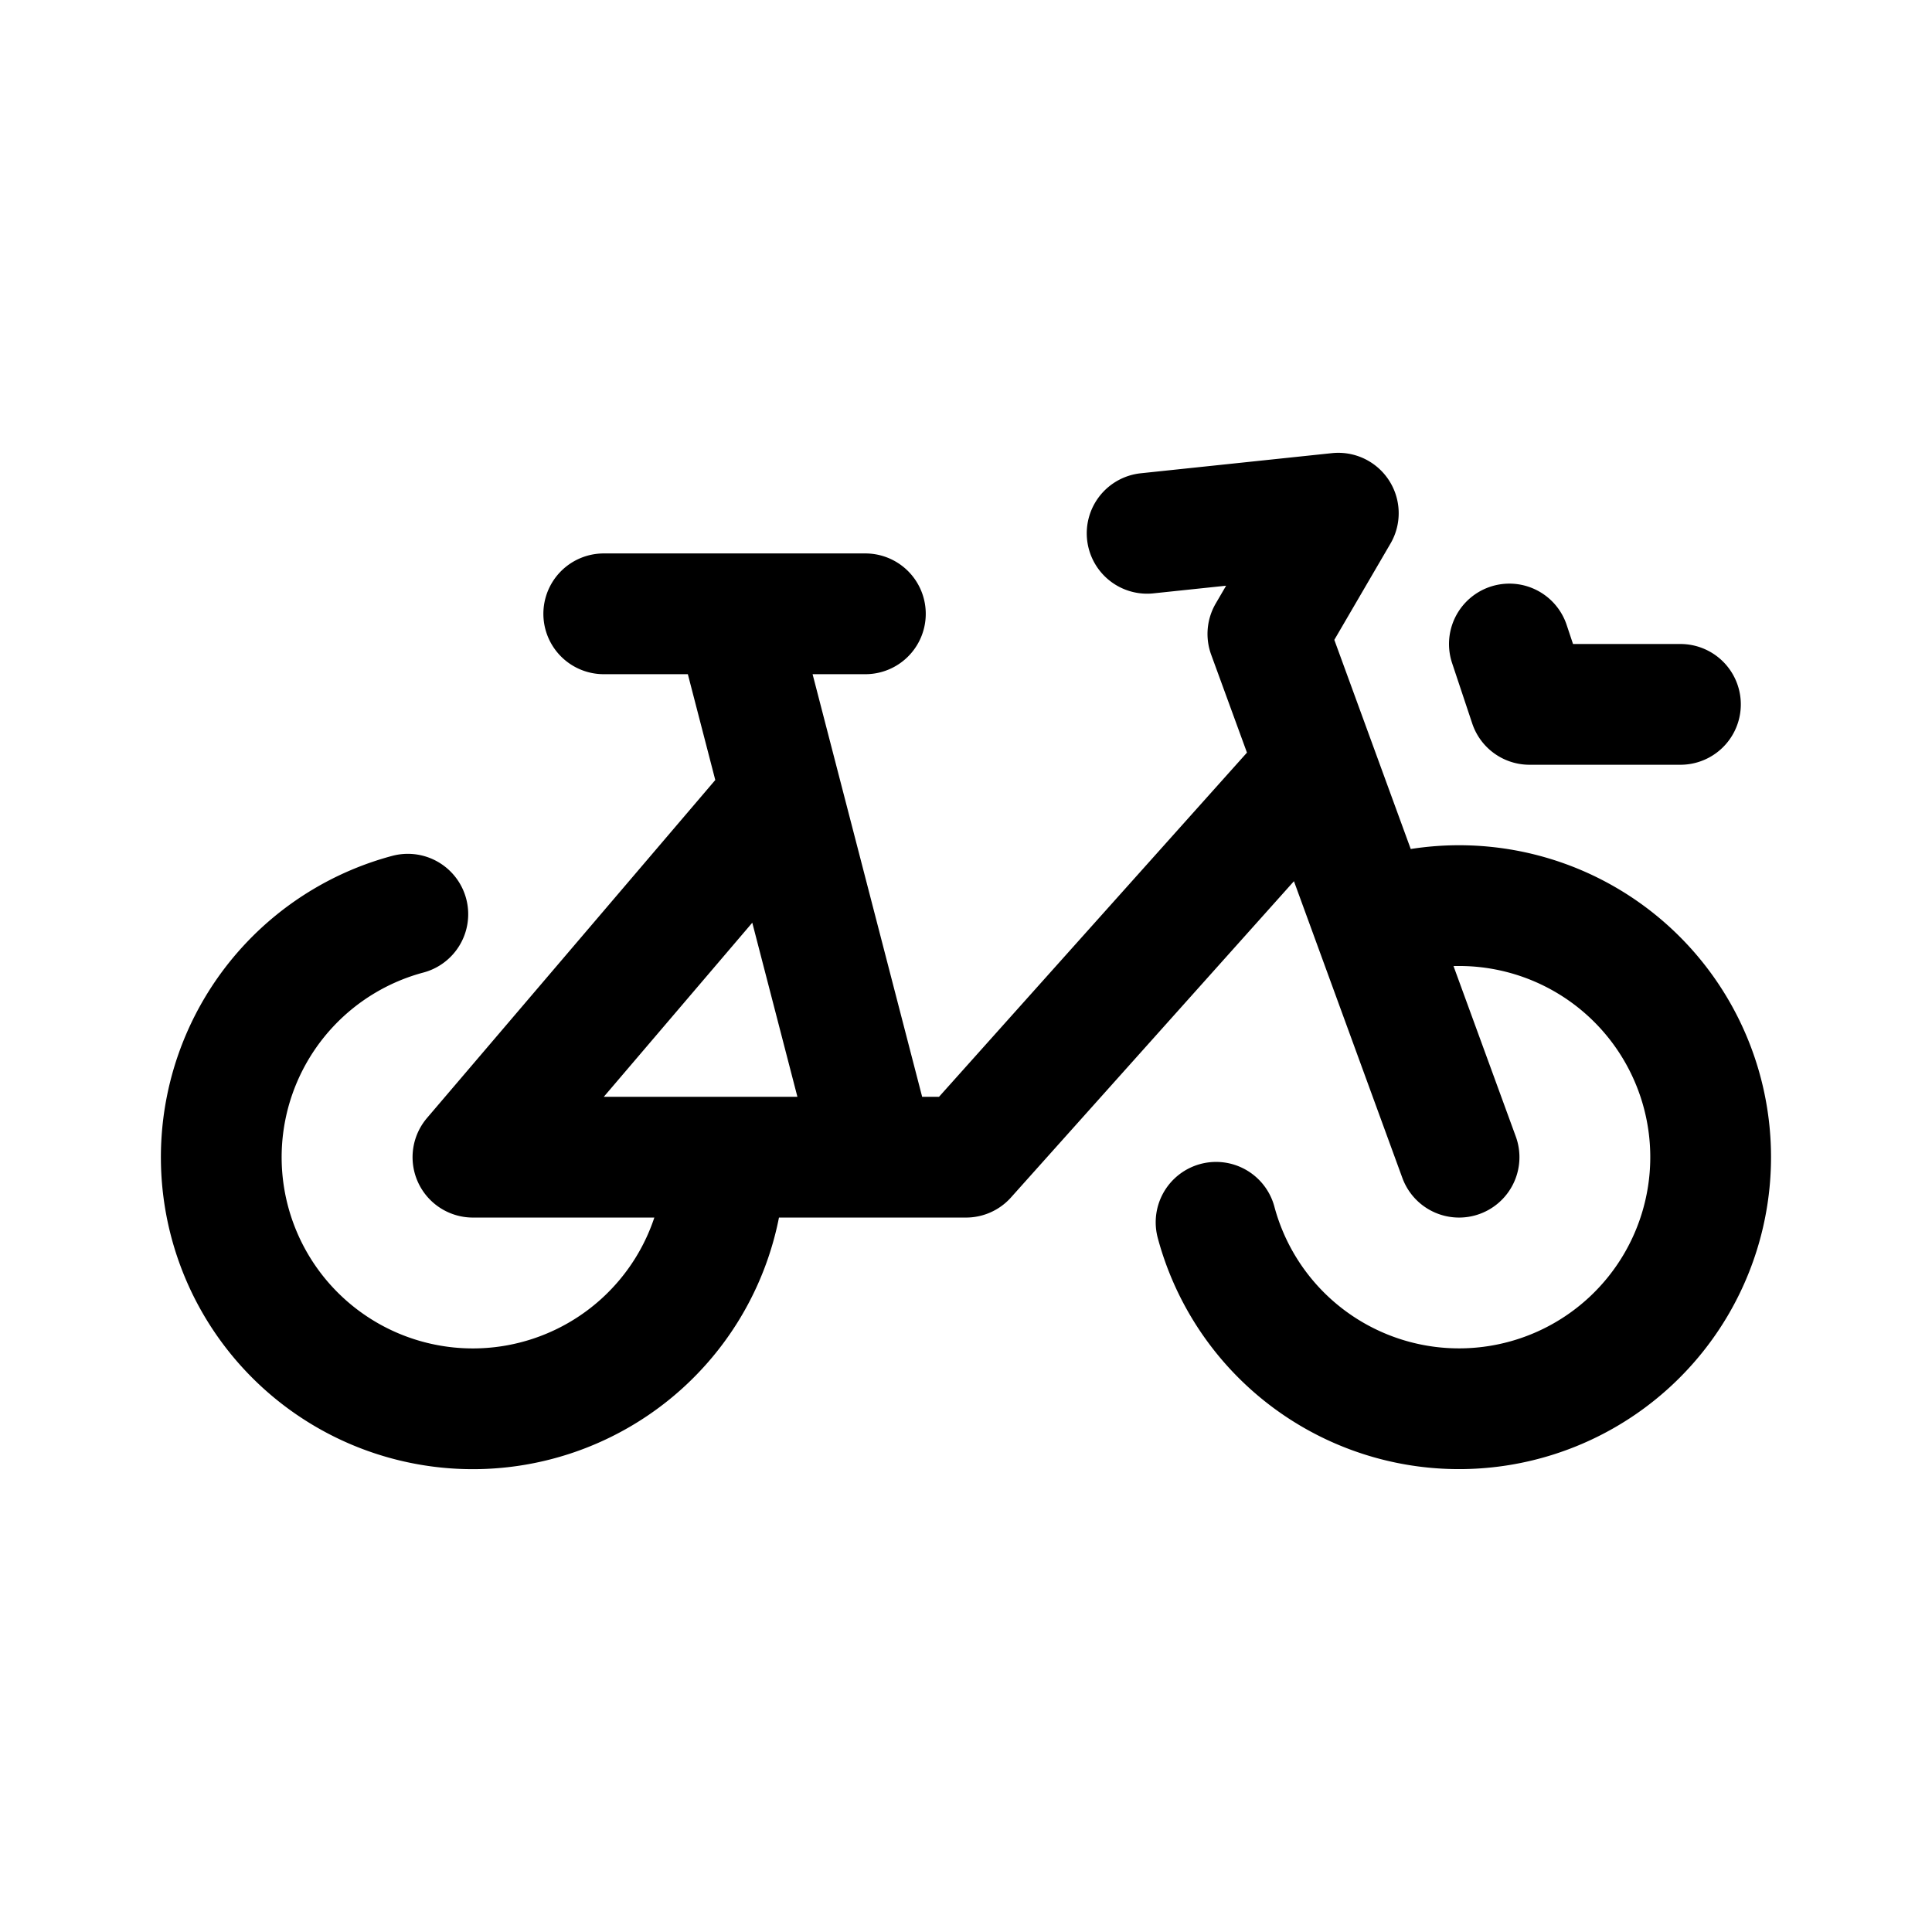<svg xmlns="http://www.w3.org/2000/svg" width="192" height="192" fill="none"><path stroke="#000" stroke-linecap="round" stroke-linejoin="round" stroke-width="12" d="M47 115h49M60 61h26m64 3 2 6h15m-53-17 19-2-7 12m4 14-34 38M73 61l14 54m39-52 19 52M76 81l-29 34m25 0a25 25 0 0 1-13.943 22.422 25.001 25.001 0 1 1-17.528-46.57m98.001 0a24.998 24.998 0 0 1 28.121 36.648 25.005 25.005 0 0 1-24.914 12.286 25 25 0 0 1-20.885-18.316"/></svg>